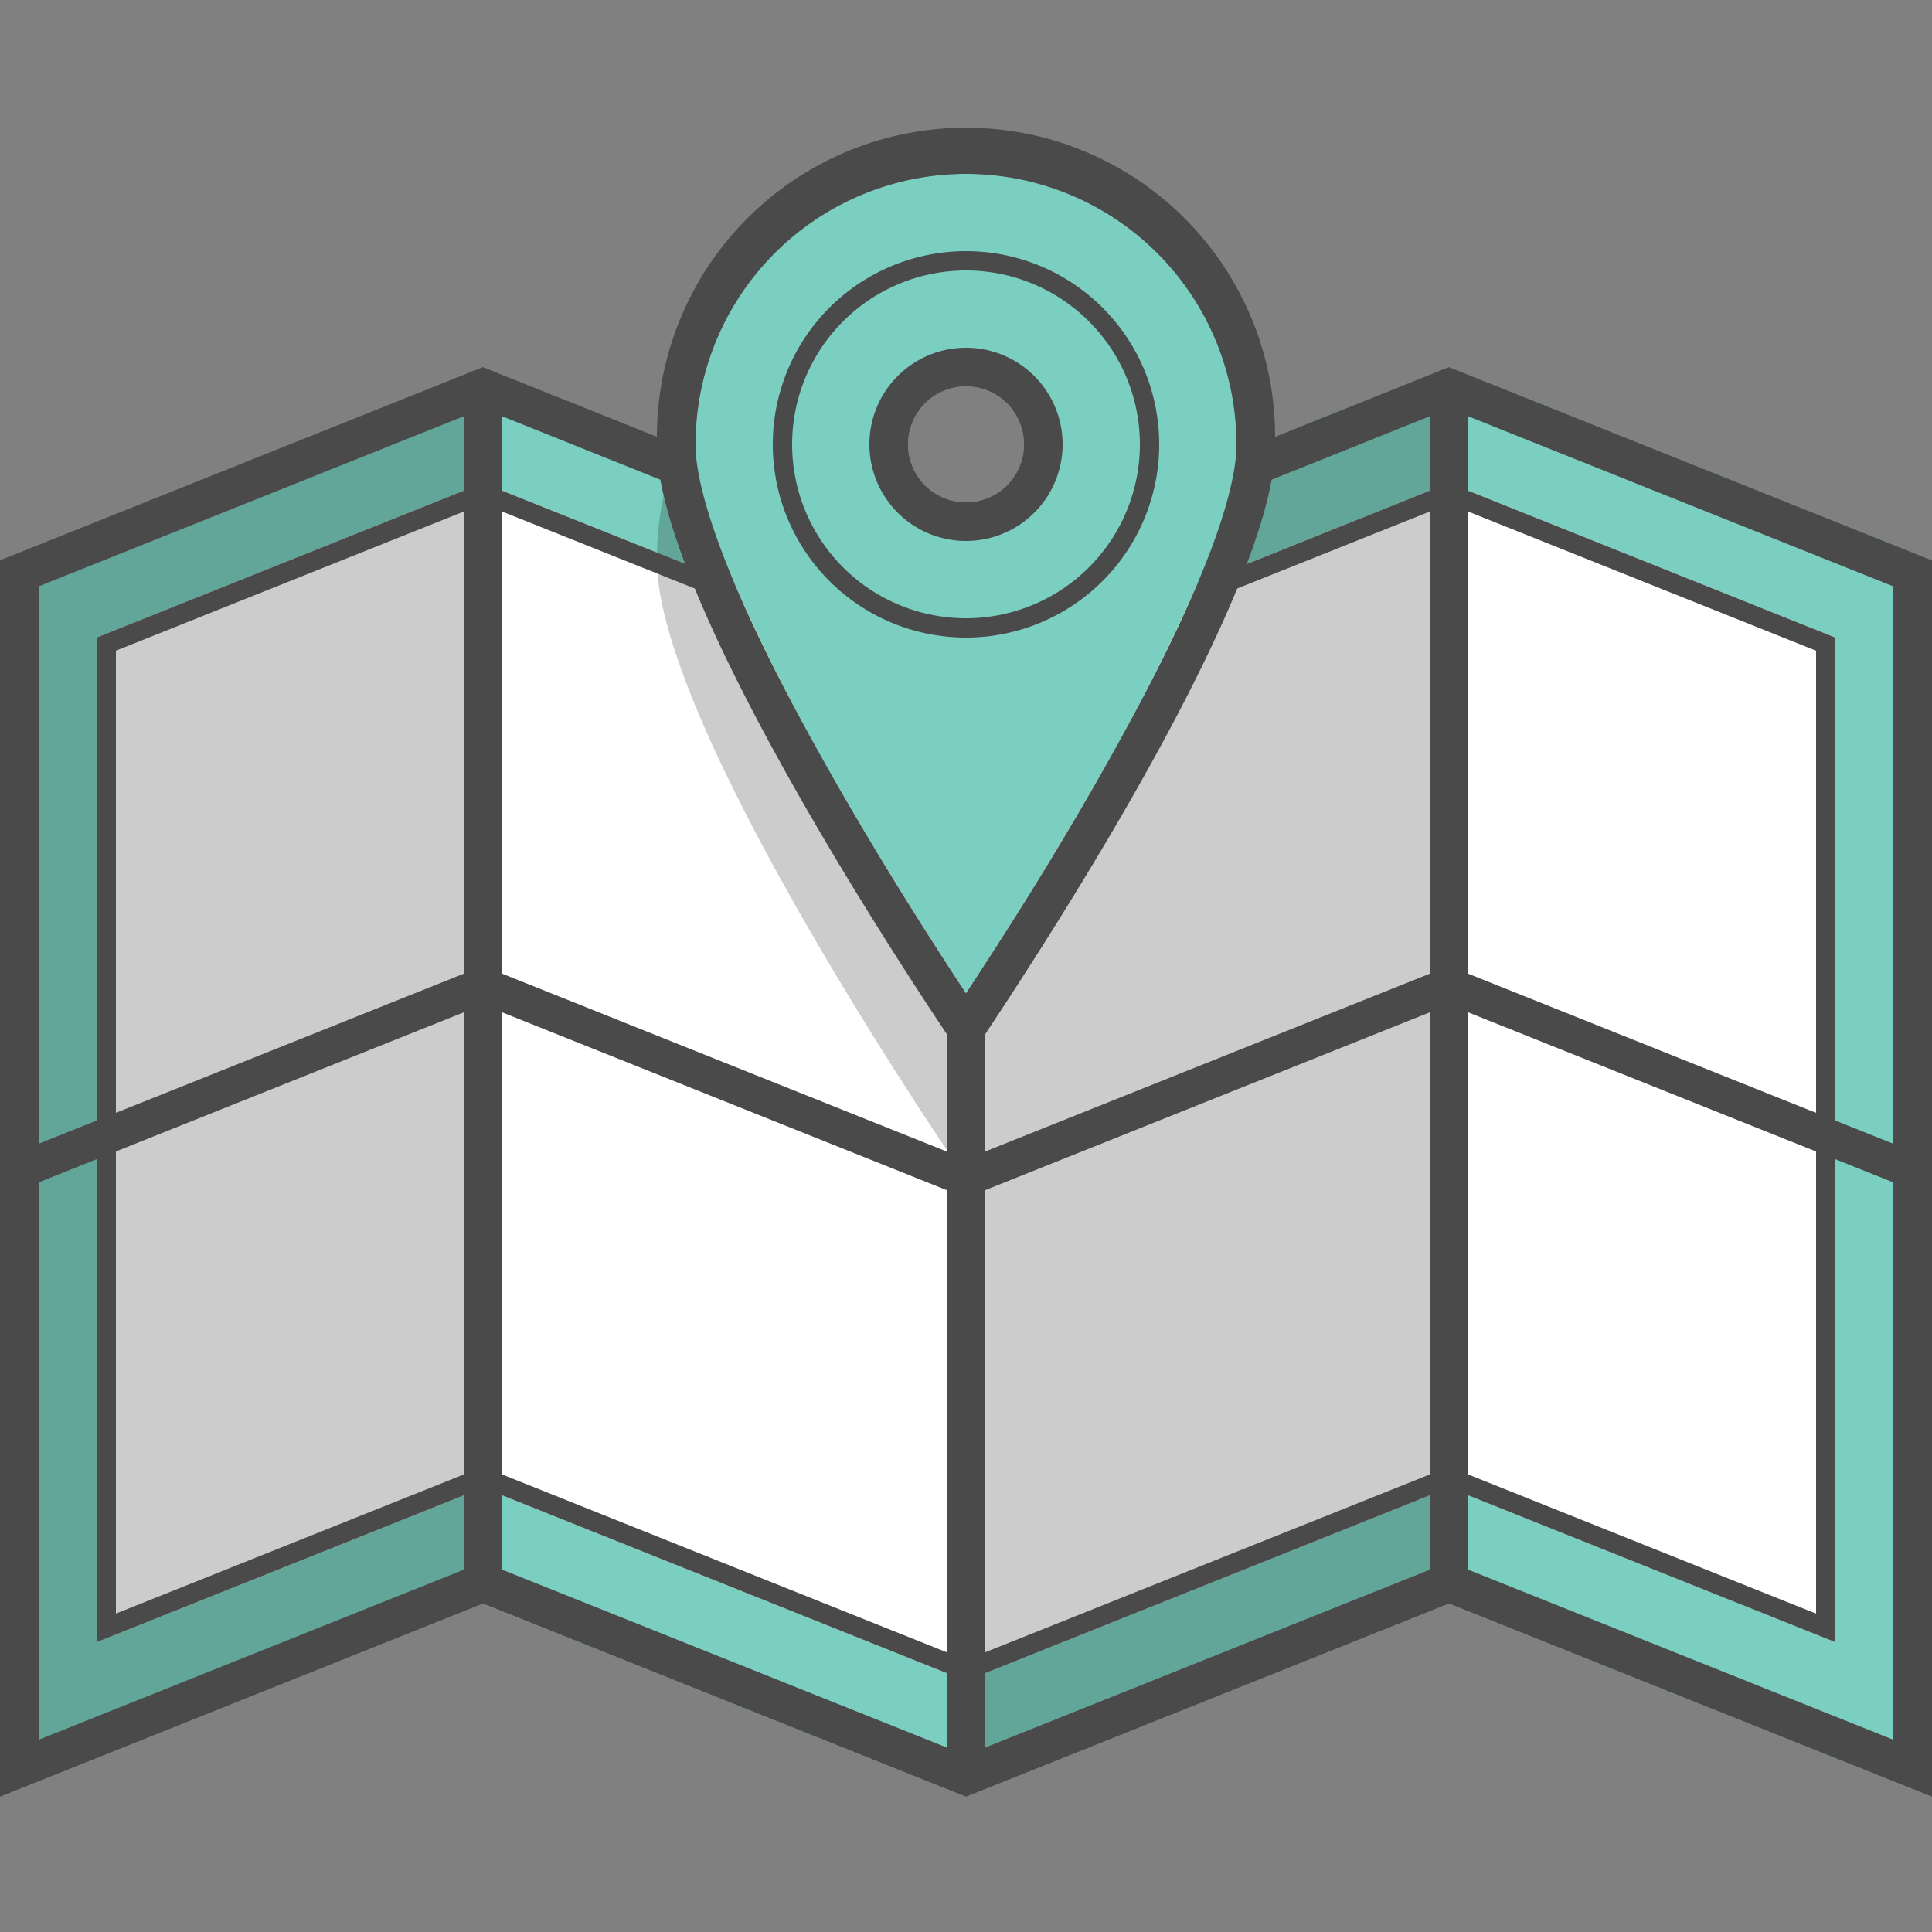 <svg xmlns="http://www.w3.org/2000/svg" width="100" height="100" viewBox="0 0 100 100" class="heroicon-map heroicon heroicons-lg">
    <rect x="0" y="0" width="100" height="100" fill="#808080" stroke="none"/>
    <polygon class="heroicon-map-outer heroicon-component-accent heroicon-component-fill" fill="#7ACFC0" points="0 29 25 19 50 29 75 19 100 29 100 93 75 83 50 93 25 83 0 93"></polygon>
    <polygon class="heroicon-map-inner heroicon-component-fill" fill="#FFFFFF" points="5 33 25 25 50 35 75 25 95 33 95 85 75 77 50 87 25 77 5 85"></polygon>
    <path class="heroicon-map-pin heroicon-component-accent heroicon-component-fill" fill="#7ACFC0" d="M50.82 50.15L50 51.41a221.2 221.2 0 0 1-6.27-10.1 107.93 107.93 0 0 1-5.4-10.39C36.83 27.52 36 24.75 36 23a14 14 0 1 1 28 0c0 1.75-.84 4.52-2.33 7.92a107.93 107.93 0 0 1-5.4 10.39 209.62 209.62 0 0 1-5.45 8.84zM53 23a3 3 0 1 0-6 0 3 3 0 0 0 6 0z"></path>
    <path class="heroicon-shadows" fill="#000000" d="M50 61S34 37.84 34 29c0-1.15.12-2.27.35-3.35C36.7 35.75 50 55 50 55s3.33-4.81 6.94-10.89C61.26 36.86 66 27.81 66 23v-.4l9-3.6v64L50 93V61zM0 29l25-10v64L0 93V29z" opacity=".2"></path>
    <path class="heroicon-outline" fill="#4A4A4A" fill-rule="nonzero" d="M34 22.6v.01a16 16 0 0 1 32 0L75 19l25 10v64L75 83 50 93 25 83 0 93V29l25-10 9 3.6zm1.96 7.86L26 26.48V50.4l23 9.2v-6.08l-.2-.3c-2.75-4.13-9.49-14.6-12.84-22.76zm-.5-1.27c-.6-1.59-1.05-3.07-1.28-4.36L26 21.55v3.85l9.46 3.78v.01zm29.08 0L74 25.4v-3.85l-8.18 3.28c-.23 1.29-.68 2.77-1.28 4.35zM76 25.4L95 33v25l3 1.2V30.35l-22-8.8v3.85zM95 60v25l-19-7.6v3.85l22 8.8V61.2L95 60zM74 77.4l-23 9.2v3.85l23-9.2V77.4zm-25 9.2l-23-9.2v3.85l23 9.2V86.6zm-25-9.2L5 85V60l-3 1.2v28.85l22-8.8V77.4zM5 58V33l19-7.6v-3.85l-22 8.8V59.2L5 58zm19-31.52l-18 7.2V57.6l18-7.2V26.48zM6 59.6v23.92l18-7.2V52.4L6 59.6zm20 16.72l23 9.2V61.6l-23-9.2v23.92zm25 9.2l23-9.2V52.4l-23 9.2v23.92zm25-9.2l18 7.2V59.6l-18-7.2v23.92zM94 57.6V33.68l-18-7.2V50.4l18 7.2zM74 26.48l-9.96 3.98c-3.35 8.16-10.1 18.63-12.84 22.76l-.21.32.01-.02v6.08l23-9.2V26.48zM50.82 50.15c1.5-2.3 3.47-5.42 5.45-8.84s3.93-7.04 5.4-10.39C63.17 27.52 64 24.75 64 23a14 14 0 1 0-28 0c0 1.75.84 4.52 2.33 7.92 1.47 3.35 3.42 6.97 5.4 10.39A209.62 209.62 0 0 0 50 51.41l.82-1.26zM50 33a10 10 0 1 1 0-20 10 10 0 0 1 0 20zm9-10a9 9 0 1 0-18 0 9 9 0 0 0 18 0zm-9 5a5 5 0 1 1 0-10 5 5 0 0 1 0 10zm3-5a3 3 0 1 0-6 0 3 3 0 0 0 6 0z"></path>
</svg>
